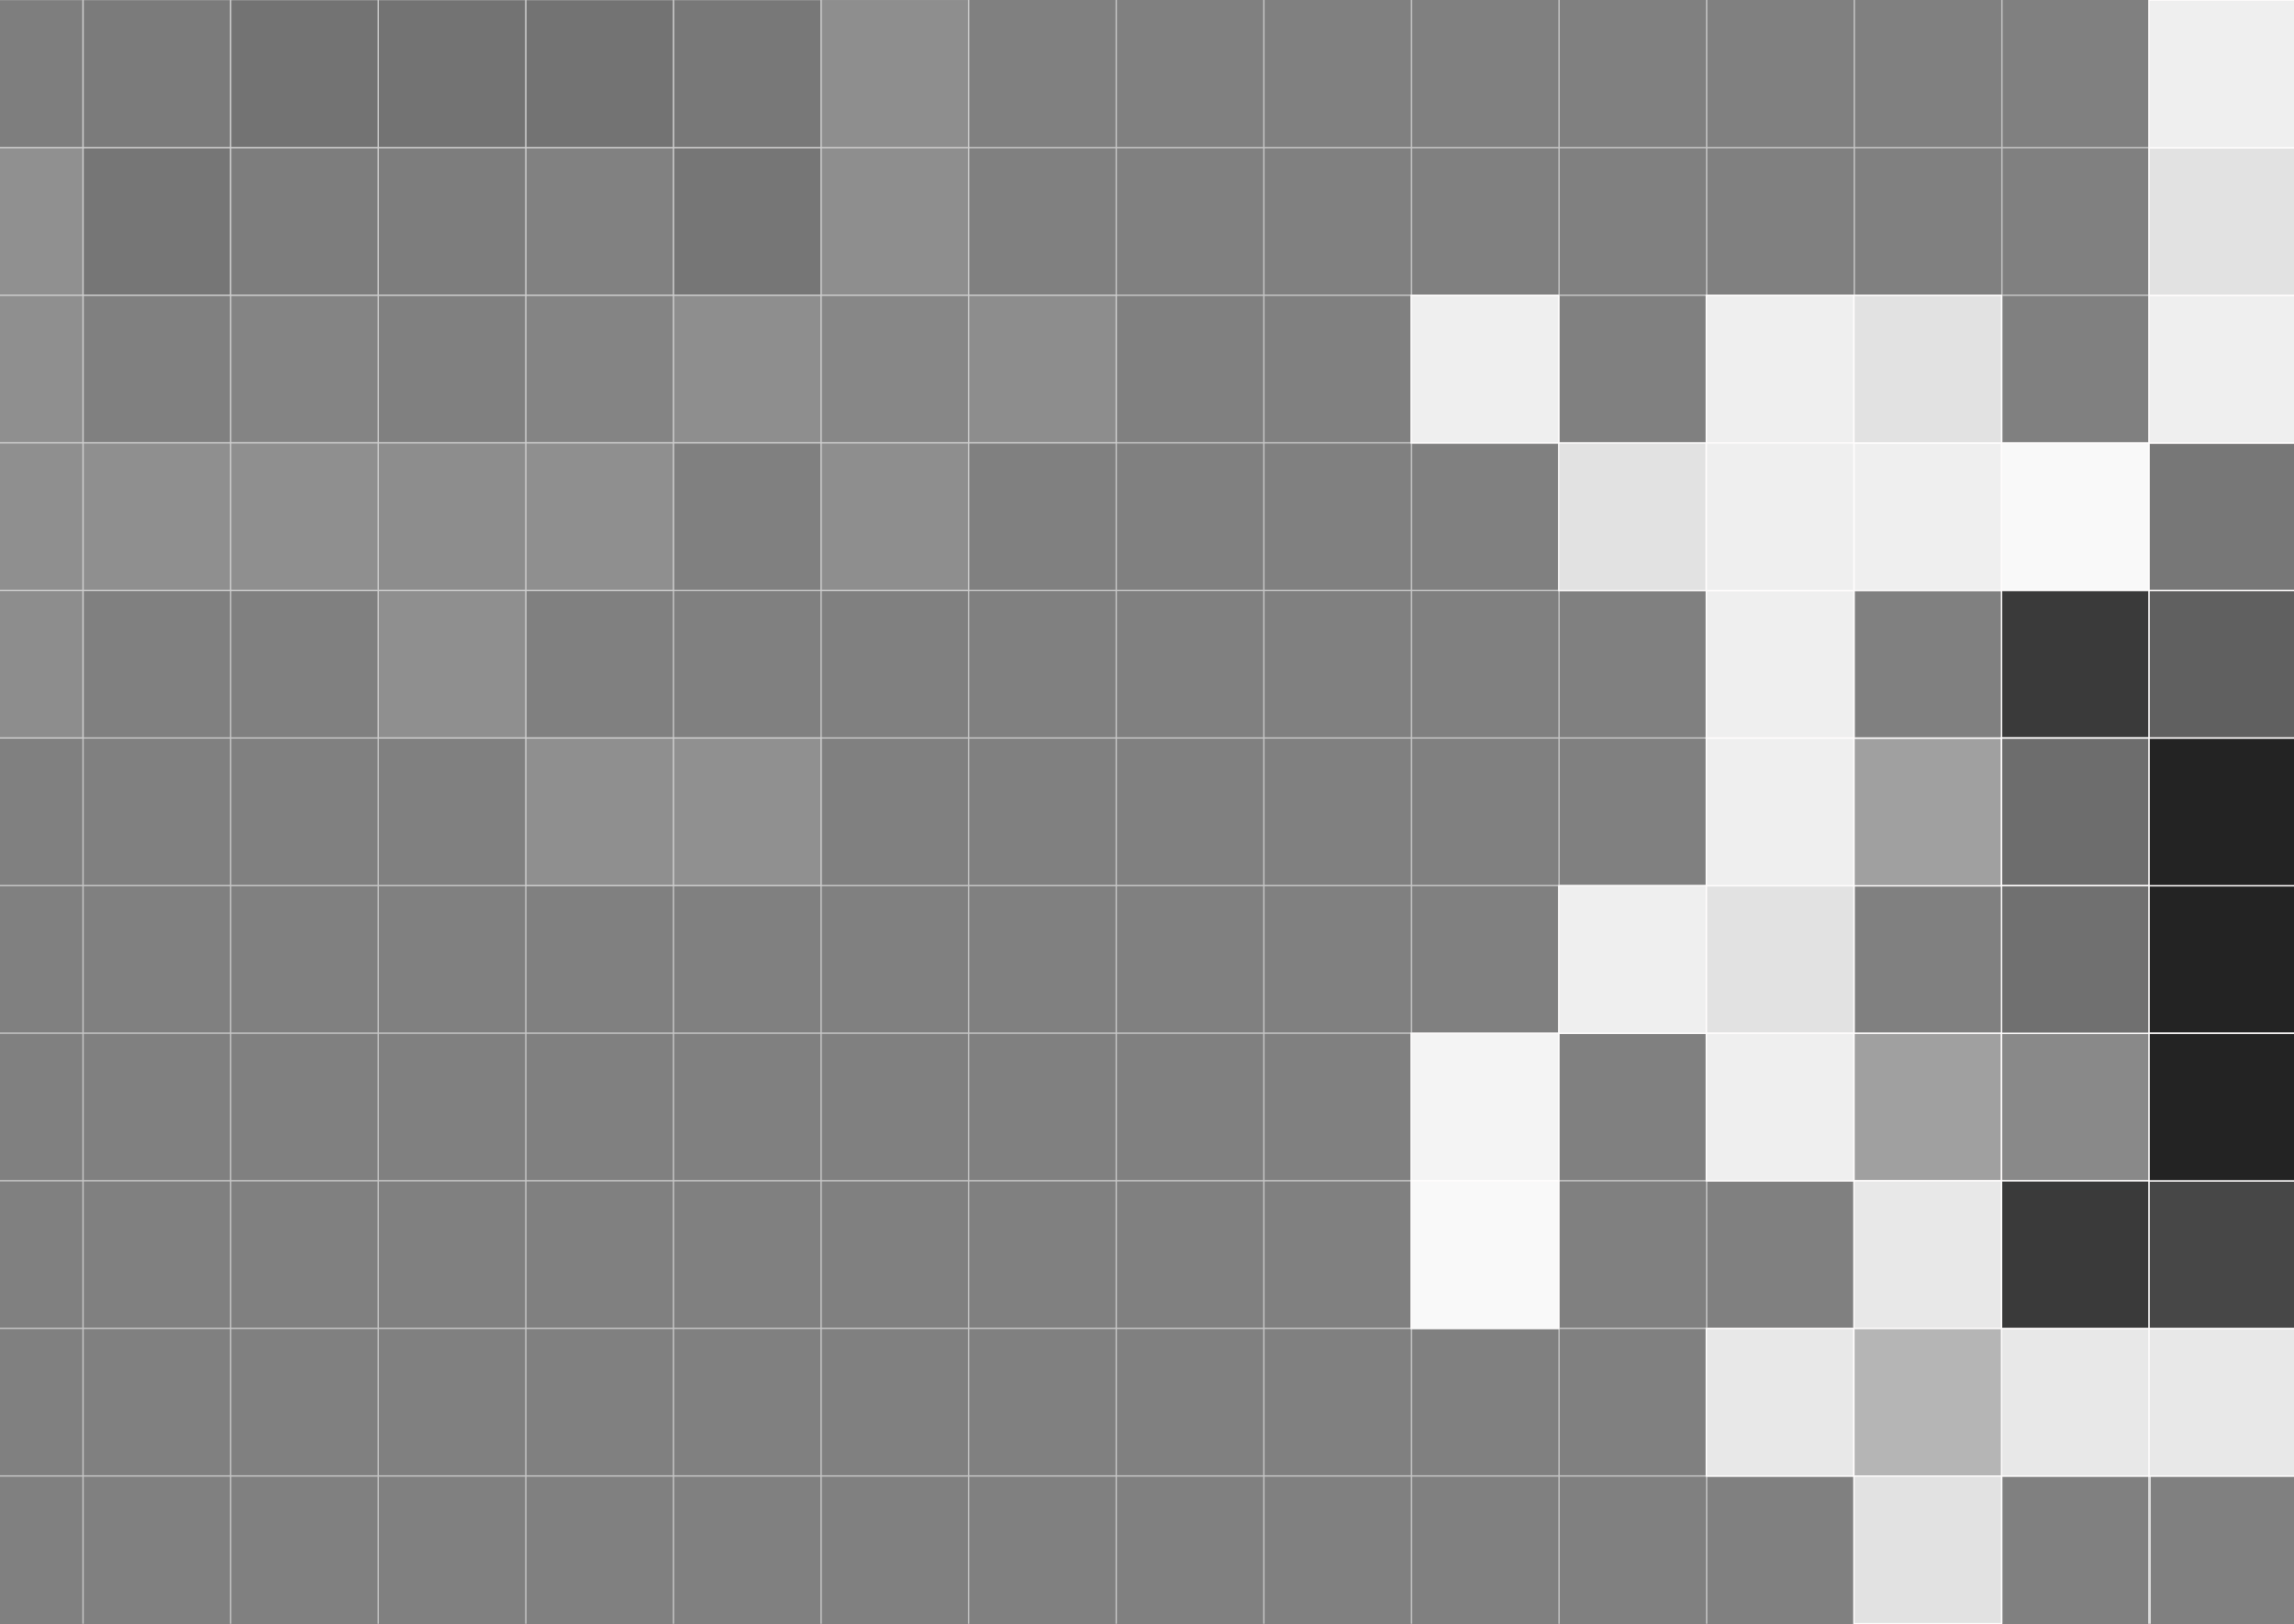 <?xml version="1.0" encoding="UTF-8"?>
<svg id="Layer_2" data-name="Layer 2" xmlns="http://www.w3.org/2000/svg" xmlns:xlink="http://www.w3.org/1999/xlink" viewBox="0 0 840.89 595.34">
  <rect x="0" y="0" width="840.89" height="595.34" fill="#808080" stroke="none"/>
  <defs>
    <style>
      .cls-1 {
        fill: #707070;
      }

      .cls-1, .cls-2, .cls-3, .cls-4, .cls-5, .cls-6, .cls-7, .cls-8, .cls-9, .cls-10, .cls-11, .cls-12, .cls-13, .cls-14, .cls-15, .cls-16, .cls-17 {
        stroke-miterlimit: 10;
      }

      .cls-1, .cls-2, .cls-3, .cls-4, .cls-5, .cls-6, .cls-7, .cls-8, .cls-9, .cls-11, .cls-12, .cls-13, .cls-14, .cls-15, .cls-16, .cls-17 {
        stroke-width: .5px;
      }

      .cls-1, .cls-2, .cls-3, .cls-4, .cls-5, .cls-6, .cls-7, .cls-8, .cls-9, .cls-11, .cls-12, .cls-13, .cls-15, .cls-16, .cls-17 {
        stroke: #fffdfd;
      }

      .cls-18 {
        opacity: .14;
      }

      .cls-2 {
        fill: #f9f9f9;
      }

      .cls-3 {
        fill: #474747;
      }

      .cls-4 {
        fill: #6d6d6d;
      }

      .cls-5 {
        fill: #3a3a3a;
      }

      .cls-6 {
        fill: #606060;
      }

      .cls-19, .cls-10, .cls-14 {
        fill: none;
      }

      .cls-7 {
        fill: #e8e8e8;
      }

      .cls-8 {
        fill: #e2e2e2;
      }

      .cls-9 {
        fill: #777;
      }

      .cls-10 {
        stroke: #eaeaea;
      }

      .cls-11 {
        fill: #232323;
      }

      .cls-12 {
        fill: #f4f4f4;
      }

      .cls-13 {
        fill: #a0a0a0;
      }

      .cls-20 {
        opacity: .86;
      }

      .cls-14 {
        stroke: #d1d1d1;
      }

      .cls-15 {
        fill: #efefef;
      }

      .cls-21 {
        clip-path: url(#clippath);
      }

      .cls-16 {
        fill: #898989;
      }

      .cls-17 {
        fill: #b5b5b5;
      }
    </style>
    <clipPath id="clippath">
      <rect class="cls-19" width="840.89" height="595.34"/>
    </clipPath>
  </defs>
  <g id="Layer_1-2" data-name="Layer 1">
    <g class="cls-21">
      <g class="cls-20">
        <line class="cls-14" x1="625.6" y1="0" x2="625.6" y2="595.28"/>
        <line class="cls-14" x1="571.5" y1="0" x2="571.5" y2="595.28"/>
        <line class="cls-14" x1="517.39" y1="0" x2="517.39" y2="595.28"/>
        <line class="cls-14" x1="463.29" y1="0" x2="463.29" y2="595.28"/>
        <line class="cls-14" x1="409.18" y1="0" x2="409.18" y2="595.28"/>
        <line class="cls-14" x1="355.07" y1="0" x2="355.07" y2="595.28"/>
        <line class="cls-14" x1="300.97" y1="0" x2="300.97" y2="595.28"/>
        <line class="cls-14" x1="246.86" y1="0" x2="246.86" y2="595.28"/>
        <line class="cls-14" x1="192.76" y1="0" x2="192.76" y2="595.28"/>
        <line class="cls-14" x1="138.65" y1="0" x2="138.65" y2="595.28"/>
        <line class="cls-14" x1="84.55" y1="0" x2="84.55" y2="595.28"/>
        <line class="cls-14" x1="30.44" y1="0" x2="30.44" y2="595.28"/>
        <line class="cls-14" x1="679.71" y1="0" x2="679.71" y2="595.28"/>
        <line class="cls-14" x1="733.81" y1="0" x2="733.81" y2="595.28"/>
        <line class="cls-14" x1="0" y1="162.33" x2="842.02" y2="162.33"/>
        <line class="cls-14" x1="0" y1="216.44" x2="842.02" y2="216.44"/>
        <line class="cls-14" x1="0" y1="270.54" x2="842.02" y2="270.54"/>
        <line class="cls-14" x1="0" y1="324.65" x2="842.02" y2="324.65"/>
        <line class="cls-14" x1="0" y1="378.75" x2="842.02" y2="378.75"/>
        <line class="cls-14" x1="0" y1="432.86" x2="842.02" y2="432.86"/>
        <line class="cls-14" x1="0" y1="486.96" x2="842.02" y2="486.96"/>
        <line class="cls-14" x1="0" y1="541.07" x2="842.02" y2="541.07"/>
        <line class="cls-14" x1="0" y1="108.23" x2="842.02" y2="108.23"/>
        <line class="cls-14" x1="0" y1="54.12" x2="842.02" y2="54.12"/>
        <line class="cls-10" x1="787.92" y1="0" x2="787.92" y2="595.28"/>
      </g>
      <g id="Pattern">
        <rect class="cls-15" x="625.47" y="108.27" width="54.11" height="54.11"/>
        <rect class="cls-15" x="625.47" y="216.48" width="54.11" height="54.11"/>
        <rect class="cls-8" x="571.36" y="162.37" width="54.11" height="54.11"/>
        <rect class="cls-15" x="517.26" y="108.27" width="54.11" height="54.11"/>
        <rect class="cls-15" x="679.57" y="162.37" width="54.11" height="54.11"/>
        <rect class="cls-2" x="733.68" y="162.37" width="54.11" height="54.11"/>
        <rect class="cls-15" x="625.47" y="162.37" width="54.11" height="54.11"/>
        <rect class="cls-9" x="787.78" y="162.37" width="54.11" height="54.11"/>
        <rect class="cls-15" x="787.78" y="108.27" width="54.11" height="54.11"/>
        <rect class="cls-8" x="787.78" y="54.16" width="54.11" height="54.11"/>
        <rect class="cls-15" x="787.78" y=".06" width="54.11" height="54.11"/>
        <rect class="cls-8" x="679.57" y="108.27" width="54.11" height="54.11"/>
        <rect class="cls-5" x="733.68" y="216.48" width="54.11" height="54.11"/>
        <rect class="cls-8" x="733.68" y="270.59" width="54.11" height="54.11"/>
        <rect class="cls-6" x="787.78" y="216.48" width="54.11" height="54.11"/>
        <rect class="cls-13" x="679.57" y="270.63" width="54.11" height="54.11"/>
        <rect class="cls-13" x="679.57" y="378.8" width="54.11" height="54.11"/>
        <rect class="cls-8" x="625.47" y="324.69" width="54.11" height="54.11"/>
        <rect class="cls-7" x="679.57" y="432.9" width="54.11" height="54.11"/>
        <rect class="cls-7" x="625.47" y="487.01" width="54.11" height="54.11"/>
        <rect class="cls-7" x="733.68" y="487.01" width="54.11" height="54.11"/>
        <rect class="cls-17" x="679.57" y="487.01" width="54.11" height="54.11"/>
        <rect class="cls-7" x="787.78" y="487.01" width="54.11" height="54.11"/>
        <rect class="cls-8" x="679.57" y="541.11" width="54.11" height="54.11"/>
        <rect class="cls-15" x="571.36" y="324.69" width="54.11" height="54.11"/>
        <rect class="cls-12" x="517.26" y="378.8" width="54.11" height="54.11"/>
        <rect class="cls-2" x="517.26" y="432.9" width="54.11" height="54.11"/>
        <rect class="cls-4" x="733.68" y="270.59" width="54.11" height="54.11"/>
        <rect class="cls-16" x="733.68" y="378.8" width="54.11" height="54.11"/>
        <rect class="cls-5" x="733.68" y="432.9" width="54.11" height="54.11"/>
        <rect class="cls-3" x="787.78" y="432.9" width="54.11" height="54.11"/>
        <rect class="cls-1" x="733.68" y="324.69" width="54.11" height="54.11"/>
        <rect class="cls-11" x="787.78" y="324.69" width="54.11" height="54.11"/>
        <rect class="cls-11" x="787.78" y="378.8" width="54.11" height="54.11"/>
        <rect class="cls-11" x="787.78" y="270.59" width="54.11" height="54.11"/>
        <rect class="cls-15" x="625.47" y="270.59" width="54.11" height="54.11"/>
        <rect class="cls-15" x="625.47" y="378.8" width="54.11" height="54.11"/>
      </g>
      <g id="Pattern-2" data-name="Pattern" class="cls-18">
        <rect class="cls-15" x="30.44" y="162.32" width="54.11" height="54.11" transform="translate(-131.87 246.87) rotate(-90)"/>
        <rect class="cls-8" x="-23.66" y="216.42" width="54.11" height="54.11" transform="translate(-240.08 246.87) rotate(-90)"/>
        <rect class="cls-15" x="-23.66" y="108.21" width="54.11" height="54.11" transform="translate(-131.87 138.65) rotate(-90)"/>
        <rect class="cls-2" x="-23.66" y="54.11" width="54.11" height="54.11" transform="translate(-77.77 84.55) rotate(-90)"/>
        <rect class="cls-15" x="-23.66" y="162.32" width="54.11" height="54.11" transform="translate(-185.98 192.76) rotate(-90)"/>
        <rect class="cls-9" x="-23.66" y="0" width="54.11" height="54.11" transform="translate(-23.66 30.44) rotate(-90)"/>
        <rect class="cls-5" x="30.44" y="54.11" width="54.11" height="54.11" transform="translate(-23.66 138.65) rotate(-90)"/>
        <rect class="cls-8" x="84.55" y="54.11" width="54.11" height="54.11" transform="translate(30.44 192.76) rotate(-90)"/>
        <rect class="cls-6" x="30.44" y="0" width="54.11" height="54.11" transform="translate(30.44 84.55) rotate(-90)"/>
        <rect class="cls-13" x="84.6" y="108.21" width="54.11" height="54.11" transform="translate(-23.61 246.91) rotate(-90)"/>
        <rect class="cls-13" x="192.76" y="108.21" width="54.11" height="54.11" transform="translate(84.55 355.08) rotate(-90)"/>
        <rect class="cls-8" x="138.65" y="162.32" width="54.11" height="54.11" transform="translate(-23.66 355.08) rotate(-90)"/>
        <rect class="cls-7" x="246.87" y="108.21" width="54.11" height="54.11" transform="translate(138.65 409.18) rotate(-90)"/>
        <rect class="cls-7" x="300.97" y="162.32" width="54.11" height="54.11" transform="translate(138.65 517.39) rotate(-90)"/>
        <rect class="cls-7" x="300.97" y="54.11" width="54.11" height="54.11" transform="translate(246.87 409.18) rotate(-90)"/>
        <rect class="cls-17" x="300.97" y="108.21" width="54.11" height="54.11" transform="translate(192.76 463.29) rotate(-90)"/>
        <rect class="cls-7" x="300.97" y="0" width="54.11" height="54.11" transform="translate(300.97 355.08) rotate(-90)"/>
        <rect class="cls-8" x="355.08" y="108.21" width="54.11" height="54.11" transform="translate(246.87 517.39) rotate(-90)"/>
        <rect class="cls-15" x="138.65" y="216.42" width="54.11" height="54.11" transform="translate(-77.77 409.18) rotate(-90)"/>
        <rect class="cls-12" x="192.76" y="270.53" width="54.11" height="54.11" transform="translate(-77.77 517.39) rotate(-90)"/>
        <rect class="cls-2" x="246.87" y="270.53" width="54.11" height="54.11" transform="translate(-23.66 571.5) rotate(-90)"/>
        <rect class="cls-4" x="84.55" y="54.11" width="54.11" height="54.11" transform="translate(30.44 192.76) rotate(-90)"/>
        <rect class="cls-16" x="192.76" y="54.11" width="54.11" height="54.11" transform="translate(138.65 300.97) rotate(-90)"/>
        <rect class="cls-5" x="246.87" y="54.11" width="54.11" height="54.11" transform="translate(192.76 355.08) rotate(-90)"/>
        <rect class="cls-3" x="246.87" y="0" width="54.11" height="54.11" transform="translate(246.87 300.97) rotate(-90)"/>
        <rect class="cls-1" x="138.65" y="54.11" width="54.11" height="54.11" transform="translate(84.55 246.87) rotate(-90)"/>
        <rect class="cls-11" x="138.65" y="0" width="54.11" height="54.11" transform="translate(138.65 192.76) rotate(-90)"/>
        <rect class="cls-11" x="192.76" y="0" width="54.11" height="54.11" transform="translate(192.76 246.87) rotate(-90)"/>
        <rect class="cls-11" x="84.55" y="0" width="54.11" height="54.11" transform="translate(84.55 138.65) rotate(-90)"/>
        <rect class="cls-15" x="84.55" y="162.32" width="54.11" height="54.11" transform="translate(-77.77 300.97) rotate(-90)"/>
        <rect class="cls-15" x="192.76" y="162.32" width="54.11" height="54.11" transform="translate(30.44 409.18) rotate(-90)"/>
      </g>
      <rect class="cls-19" width="842.43" height="594.83"/>
    </g>
  </g>
</svg>